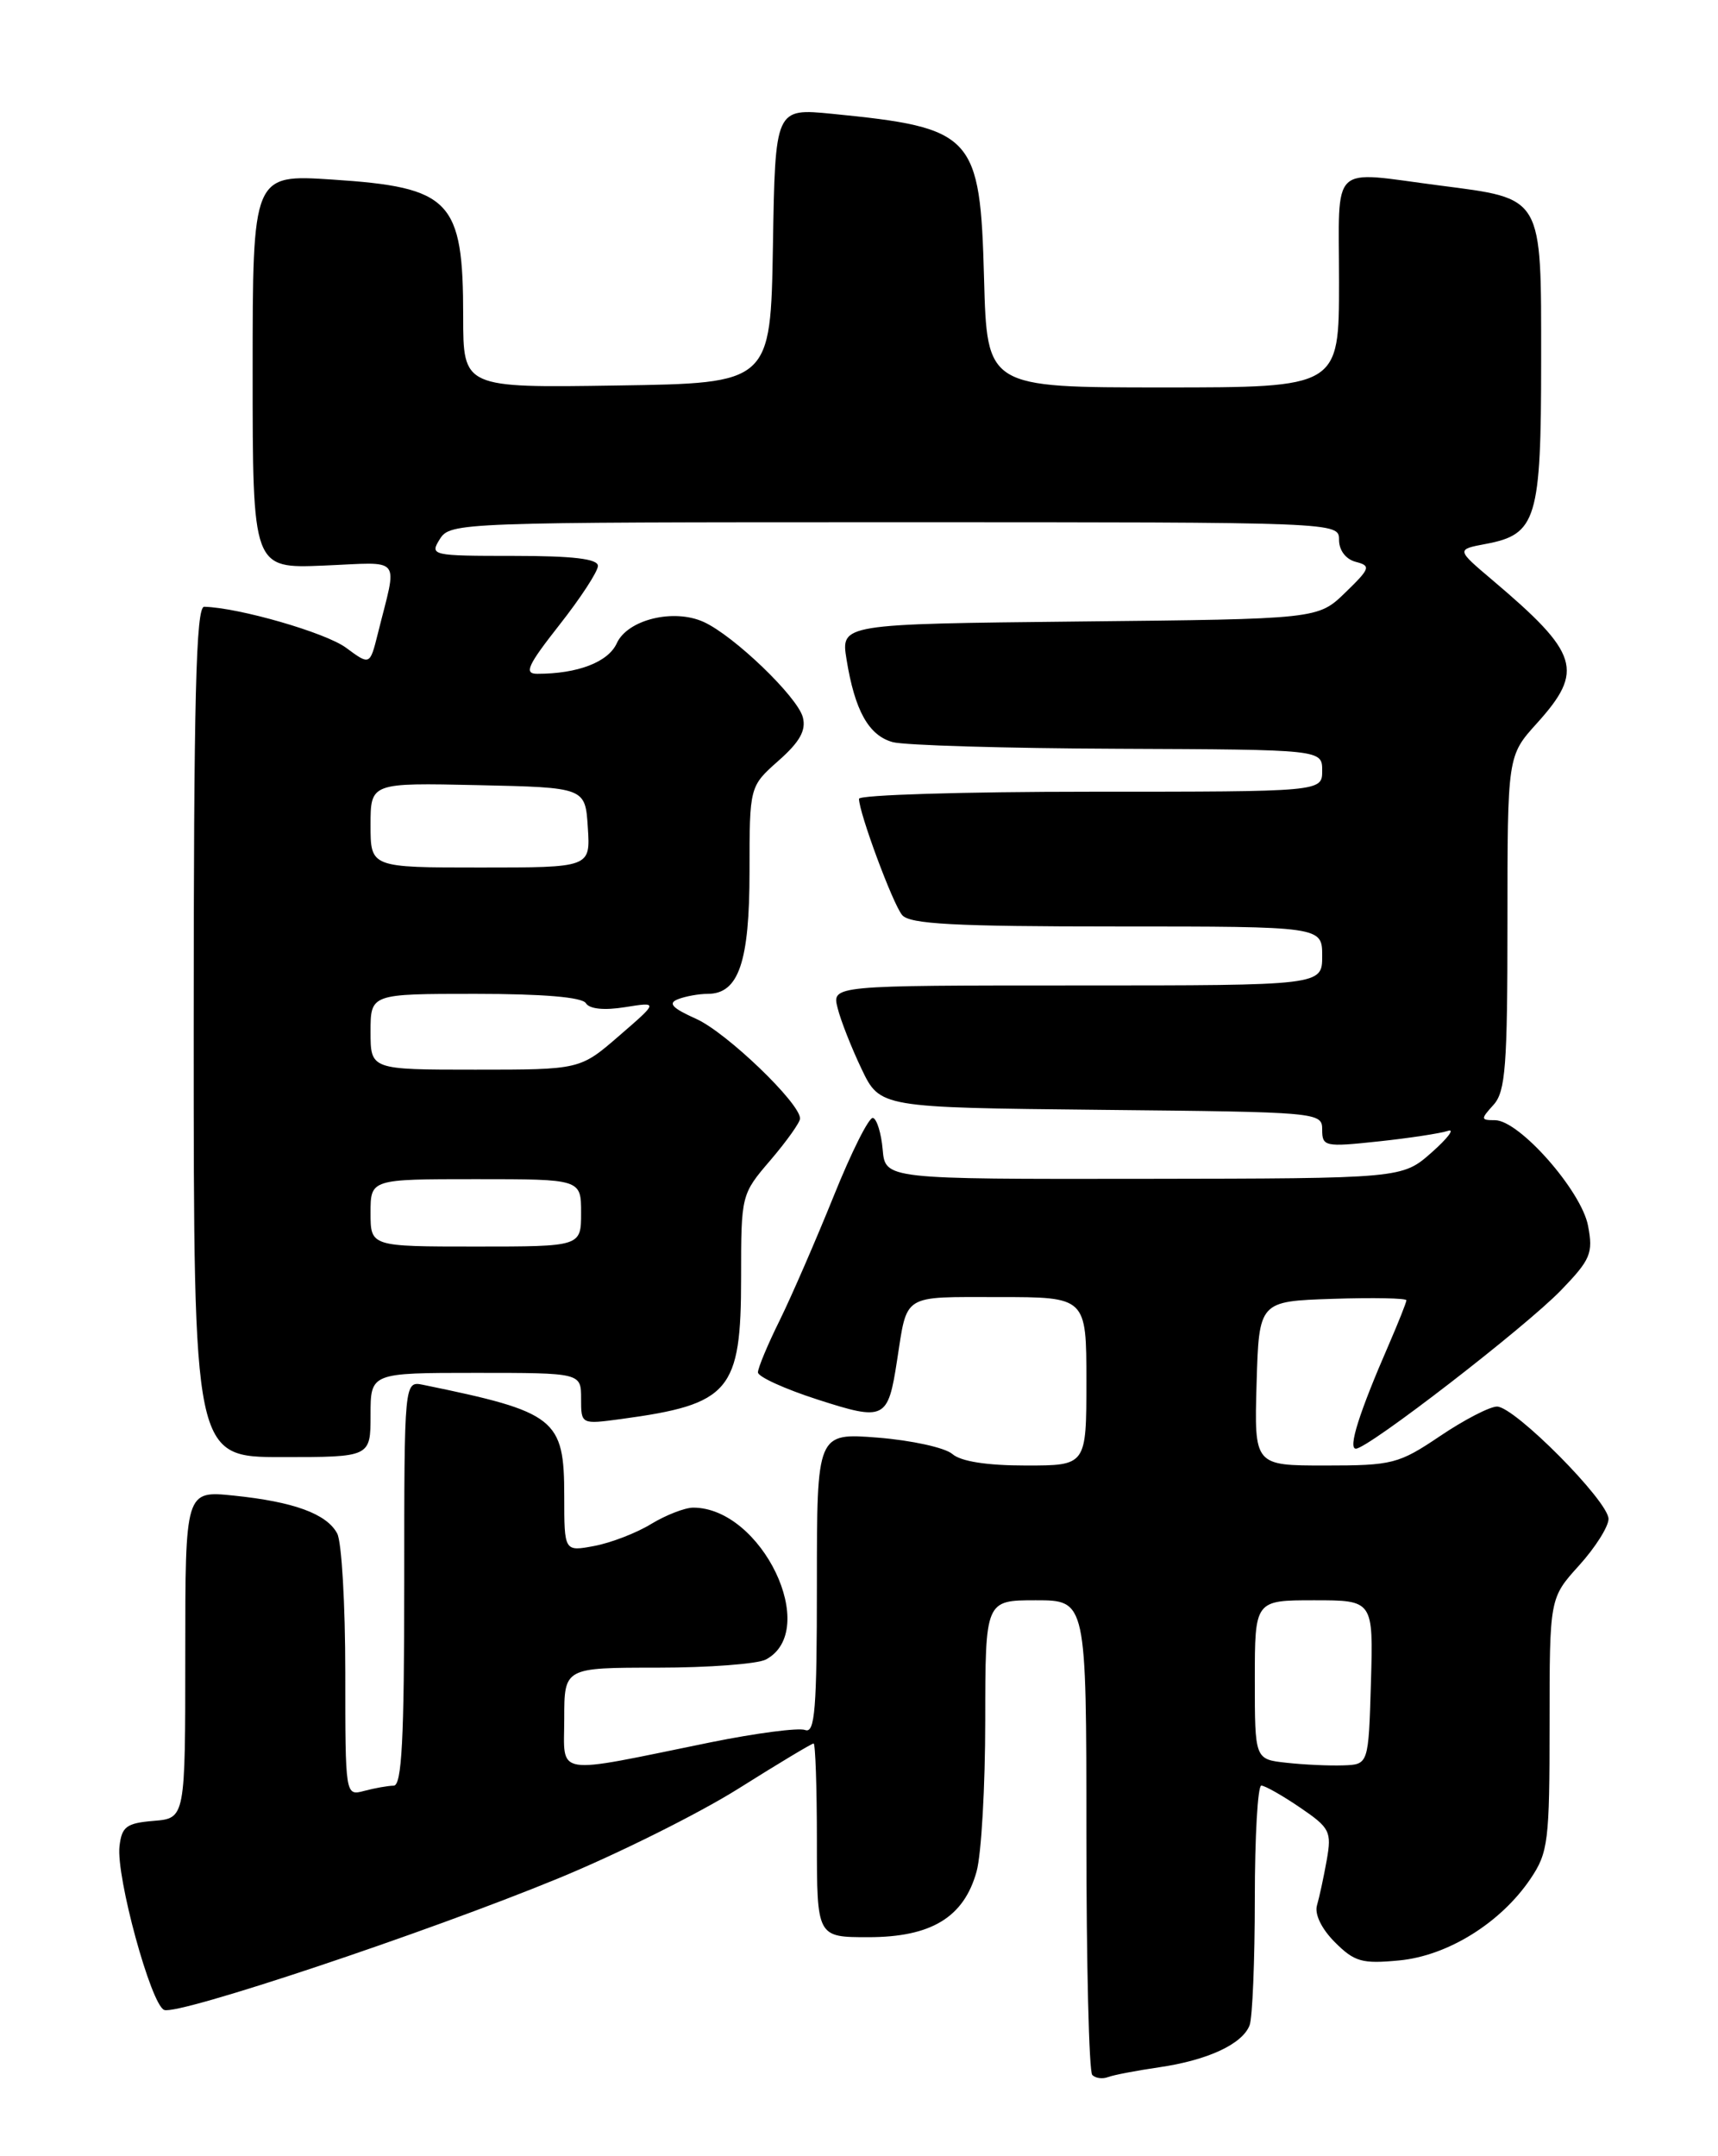 <?xml version="1.0" encoding="UTF-8" standalone="no"?>
<!DOCTYPE svg PUBLIC "-//W3C//DTD SVG 1.1//EN" "http://www.w3.org/Graphics/SVG/1.1/DTD/svg11.dtd" >
<svg xmlns="http://www.w3.org/2000/svg" xmlns:xlink="http://www.w3.org/1999/xlink" version="1.1" viewBox="0 0 204 256">
 <g >
 <path fill="currentColor"
d=" M 137.62 245.45 C 143.40 244.61 147.52 242.70 148.38 240.46 C 148.72 239.56 149.00 232.80 149.00 225.42 C 149.00 218.04 149.35 212.00 149.77 212.00 C 150.19 212.00 152.26 213.17 154.36 214.60 C 157.92 217.02 158.14 217.45 157.54 220.85 C 157.18 222.86 156.66 225.28 156.38 226.23 C 156.08 227.27 156.93 229.02 158.51 230.60 C 160.84 232.93 161.74 233.18 166.14 232.76 C 171.92 232.21 178.21 228.29 181.74 223.06 C 183.84 219.94 184.00 218.63 184.00 204.72 C 184.00 189.74 184.00 189.74 187.50 185.87 C 189.43 183.74 191.00 181.25 191.00 180.34 C 191.00 178.24 179.85 167.00 177.76 167.00 C 176.90 167.00 173.86 168.57 171.00 170.50 C 166.08 173.81 165.35 174.00 157.36 174.00 C 148.93 174.00 148.93 174.00 149.21 164.25 C 149.50 154.50 149.50 154.50 158.25 154.21 C 163.06 154.05 167.00 154.13 167.00 154.38 C 167.00 154.63 166.05 157.01 164.90 159.67 C 161.39 167.73 160.04 172.00 161.00 172.00 C 162.45 172.00 181.11 157.59 185.38 153.17 C 188.87 149.55 189.19 148.80 188.57 145.54 C 187.79 141.39 180.40 133.00 177.52 133.00 C 175.81 133.00 175.80 132.88 177.35 131.17 C 178.77 129.60 179.00 126.56 179.00 109.54 C 179.00 89.74 179.00 89.74 182.50 85.87 C 188.14 79.62 187.51 77.59 177.21 68.87 C 172.92 65.24 172.92 65.24 176.43 64.58 C 182.46 63.45 183.00 61.67 183.00 42.80 C 183.00 23.10 183.31 23.63 170.92 22.02 C 157.75 20.32 159.00 19.11 159.00 33.50 C 159.00 46.00 159.00 46.00 138.10 46.00 C 117.20 46.00 117.20 46.00 116.85 33.10 C 116.39 15.98 115.64 15.18 98.78 13.51 C 92.05 12.85 92.05 12.85 91.78 29.17 C 91.50 45.50 91.50 45.50 73.25 45.77 C 55.00 46.05 55.00 46.05 55.00 37.57 C 55.00 23.77 53.55 22.24 39.47 21.32 C 30.00 20.70 30.00 20.70 30.00 44.10 C 30.00 67.50 30.00 67.50 38.43 67.15 C 47.94 66.76 47.20 65.83 44.86 75.25 C 43.92 79.00 43.92 79.00 41.08 76.90 C 38.67 75.12 28.40 72.15 24.25 72.04 C 23.27 72.01 23.00 82.75 23.00 122.50 C 23.00 173.00 23.00 173.00 33.50 173.00 C 44.00 173.00 44.00 173.00 44.00 168.00 C 44.00 163.00 44.00 163.00 56.50 163.00 C 69.00 163.00 69.00 163.00 69.00 166.06 C 69.00 169.12 69.00 169.12 73.75 168.48 C 86.70 166.73 88.00 165.19 88.00 151.69 C 88.00 141.85 88.01 141.80 91.50 137.73 C 93.42 135.48 95.00 133.26 95.00 132.80 C 95.00 130.97 86.28 122.60 82.69 120.98 C 79.79 119.68 79.27 119.11 80.52 118.63 C 81.42 118.28 83.00 118.00 84.03 118.00 C 87.71 118.00 89.00 114.24 89.00 103.46 C 89.00 93.37 89.00 93.37 92.44 90.32 C 94.97 88.09 95.74 86.71 95.33 85.16 C 94.70 82.74 87.16 75.49 83.57 73.85 C 80.00 72.22 74.52 73.56 73.24 76.37 C 72.22 78.61 68.61 80.00 63.81 80.00 C 62.19 80.00 62.62 79.04 66.43 74.19 C 68.95 70.99 71.00 67.84 71.00 67.19 C 71.00 66.35 68.05 66.00 60.99 66.00 C 51.23 66.00 51.01 65.95 52.23 64.00 C 53.46 62.04 54.56 62.00 106.24 62.00 C 159.00 62.00 159.00 62.00 159.00 64.09 C 159.00 65.34 159.80 66.40 160.99 66.71 C 162.81 67.18 162.71 67.48 159.74 70.36 C 156.50 73.50 156.50 73.50 128.17 73.79 C 99.84 74.09 99.84 74.09 100.52 78.29 C 101.50 84.37 103.15 87.32 106.00 88.11 C 107.38 88.49 119.41 88.85 132.75 88.90 C 157.00 89.00 157.00 89.00 157.00 91.50 C 157.00 94.00 157.00 94.00 129.50 94.00 C 114.38 94.00 102.00 94.38 102.00 94.84 C 102.00 96.50 106.01 107.31 107.12 108.64 C 108.01 109.72 113.30 110.00 132.62 110.00 C 157.00 110.00 157.00 110.00 157.00 113.50 C 157.00 117.00 157.00 117.00 127.89 117.00 C 98.78 117.00 98.78 117.00 99.46 119.68 C 99.82 121.15 101.11 124.41 102.31 126.93 C 104.50 131.50 104.50 131.50 130.75 131.77 C 156.66 132.03 157.00 132.06 157.00 134.13 C 157.00 136.13 157.33 136.20 163.67 135.52 C 167.35 135.13 171.06 134.56 171.92 134.27 C 172.79 133.97 171.93 135.12 170.00 136.83 C 166.50 139.92 166.50 139.92 135.81 139.96 C 105.12 140.00 105.12 140.00 104.81 136.48 C 104.64 134.54 104.12 132.86 103.66 132.73 C 103.19 132.60 101.10 136.78 99.00 142.00 C 96.89 147.22 94.01 153.86 92.59 156.75 C 91.16 159.63 90.00 162.42 90.00 162.94 C 90.00 163.46 93.18 164.91 97.06 166.16 C 105.06 168.74 105.44 168.55 106.52 161.52 C 107.76 153.54 107.03 154.00 118.57 154.00 C 129.00 154.00 129.00 154.00 129.00 164.00 C 129.00 174.00 129.00 174.00 121.83 174.00 C 117.20 174.00 114.10 173.52 113.08 172.63 C 112.21 171.88 108.24 171.01 104.25 170.69 C 97.00 170.12 97.00 170.12 97.00 188.03 C 97.00 202.96 96.77 205.85 95.60 205.40 C 94.83 205.11 89.77 205.77 84.35 206.87 C 65.44 210.73 67.00 210.98 67.00 204.05 C 67.00 198.00 67.00 198.00 78.07 198.00 C 84.15 198.00 89.95 197.56 90.95 197.03 C 97.44 193.55 90.45 178.99 82.30 179.00 C 81.31 179.01 79.07 179.88 77.32 180.94 C 75.58 182.01 72.54 183.18 70.57 183.55 C 67.00 184.22 67.00 184.22 67.00 177.65 C 67.00 168.42 66.04 167.66 50.25 164.42 C 48.00 163.96 48.00 163.96 48.00 187.98 C 48.00 206.52 47.71 212.00 46.75 212.01 C 46.06 212.02 44.49 212.30 43.25 212.63 C 41.00 213.23 41.00 213.23 41.00 198.55 C 41.00 190.48 40.57 183.06 40.04 182.07 C 38.79 179.73 34.88 178.30 27.75 177.57 C 22.00 176.98 22.00 176.98 22.00 196.43 C 22.00 215.88 22.00 215.88 18.25 216.19 C 15.01 216.46 14.46 216.87 14.19 219.20 C 13.77 222.80 17.93 238.04 19.50 238.64 C 21.19 239.29 50.69 229.44 66.31 223.01 C 73.36 220.11 82.97 215.32 87.67 212.37 C 92.37 209.41 96.39 207.00 96.61 207.00 C 96.82 207.00 97.00 212.18 97.00 218.50 C 97.00 230.00 97.00 230.00 103.10 230.00 C 110.57 230.00 114.45 227.65 115.96 222.21 C 116.53 220.17 116.99 212.09 116.99 204.25 C 117.00 190.00 117.00 190.00 123.00 190.00 C 129.00 190.00 129.00 190.00 129.00 217.83 C 129.00 233.14 129.31 245.98 129.70 246.36 C 130.08 246.75 130.92 246.86 131.57 246.61 C 132.22 246.36 134.94 245.84 137.62 245.45 Z  M 152.75 209.29 C 149.00 208.88 149.00 208.88 149.00 199.44 C 149.00 190.00 149.00 190.00 156.04 190.00 C 163.07 190.00 163.07 190.00 162.79 199.75 C 162.50 209.50 162.50 209.50 159.50 209.60 C 157.85 209.66 154.81 209.52 152.75 209.29 Z  M 44.00 144.00 C 44.00 140.00 44.00 140.00 56.50 140.00 C 69.00 140.00 69.00 140.00 69.00 144.00 C 69.00 148.00 69.00 148.00 56.50 148.00 C 44.00 148.00 44.00 148.00 44.00 144.00 Z  M 44.00 122.50 C 44.00 118.00 44.00 118.00 56.44 118.00 C 64.46 118.00 69.13 118.39 69.57 119.11 C 69.99 119.80 71.74 119.98 74.22 119.58 C 78.18 118.95 78.18 118.95 73.53 122.97 C 68.88 127.00 68.88 127.00 56.44 127.00 C 44.00 127.00 44.00 127.00 44.00 122.50 Z  M 44.00 97.97 C 44.00 92.94 44.00 92.94 56.75 93.22 C 69.50 93.50 69.50 93.50 69.80 98.25 C 70.11 103.00 70.11 103.00 57.05 103.00 C 44.00 103.00 44.00 103.00 44.00 97.97 Z "/>
</g>
</svg>